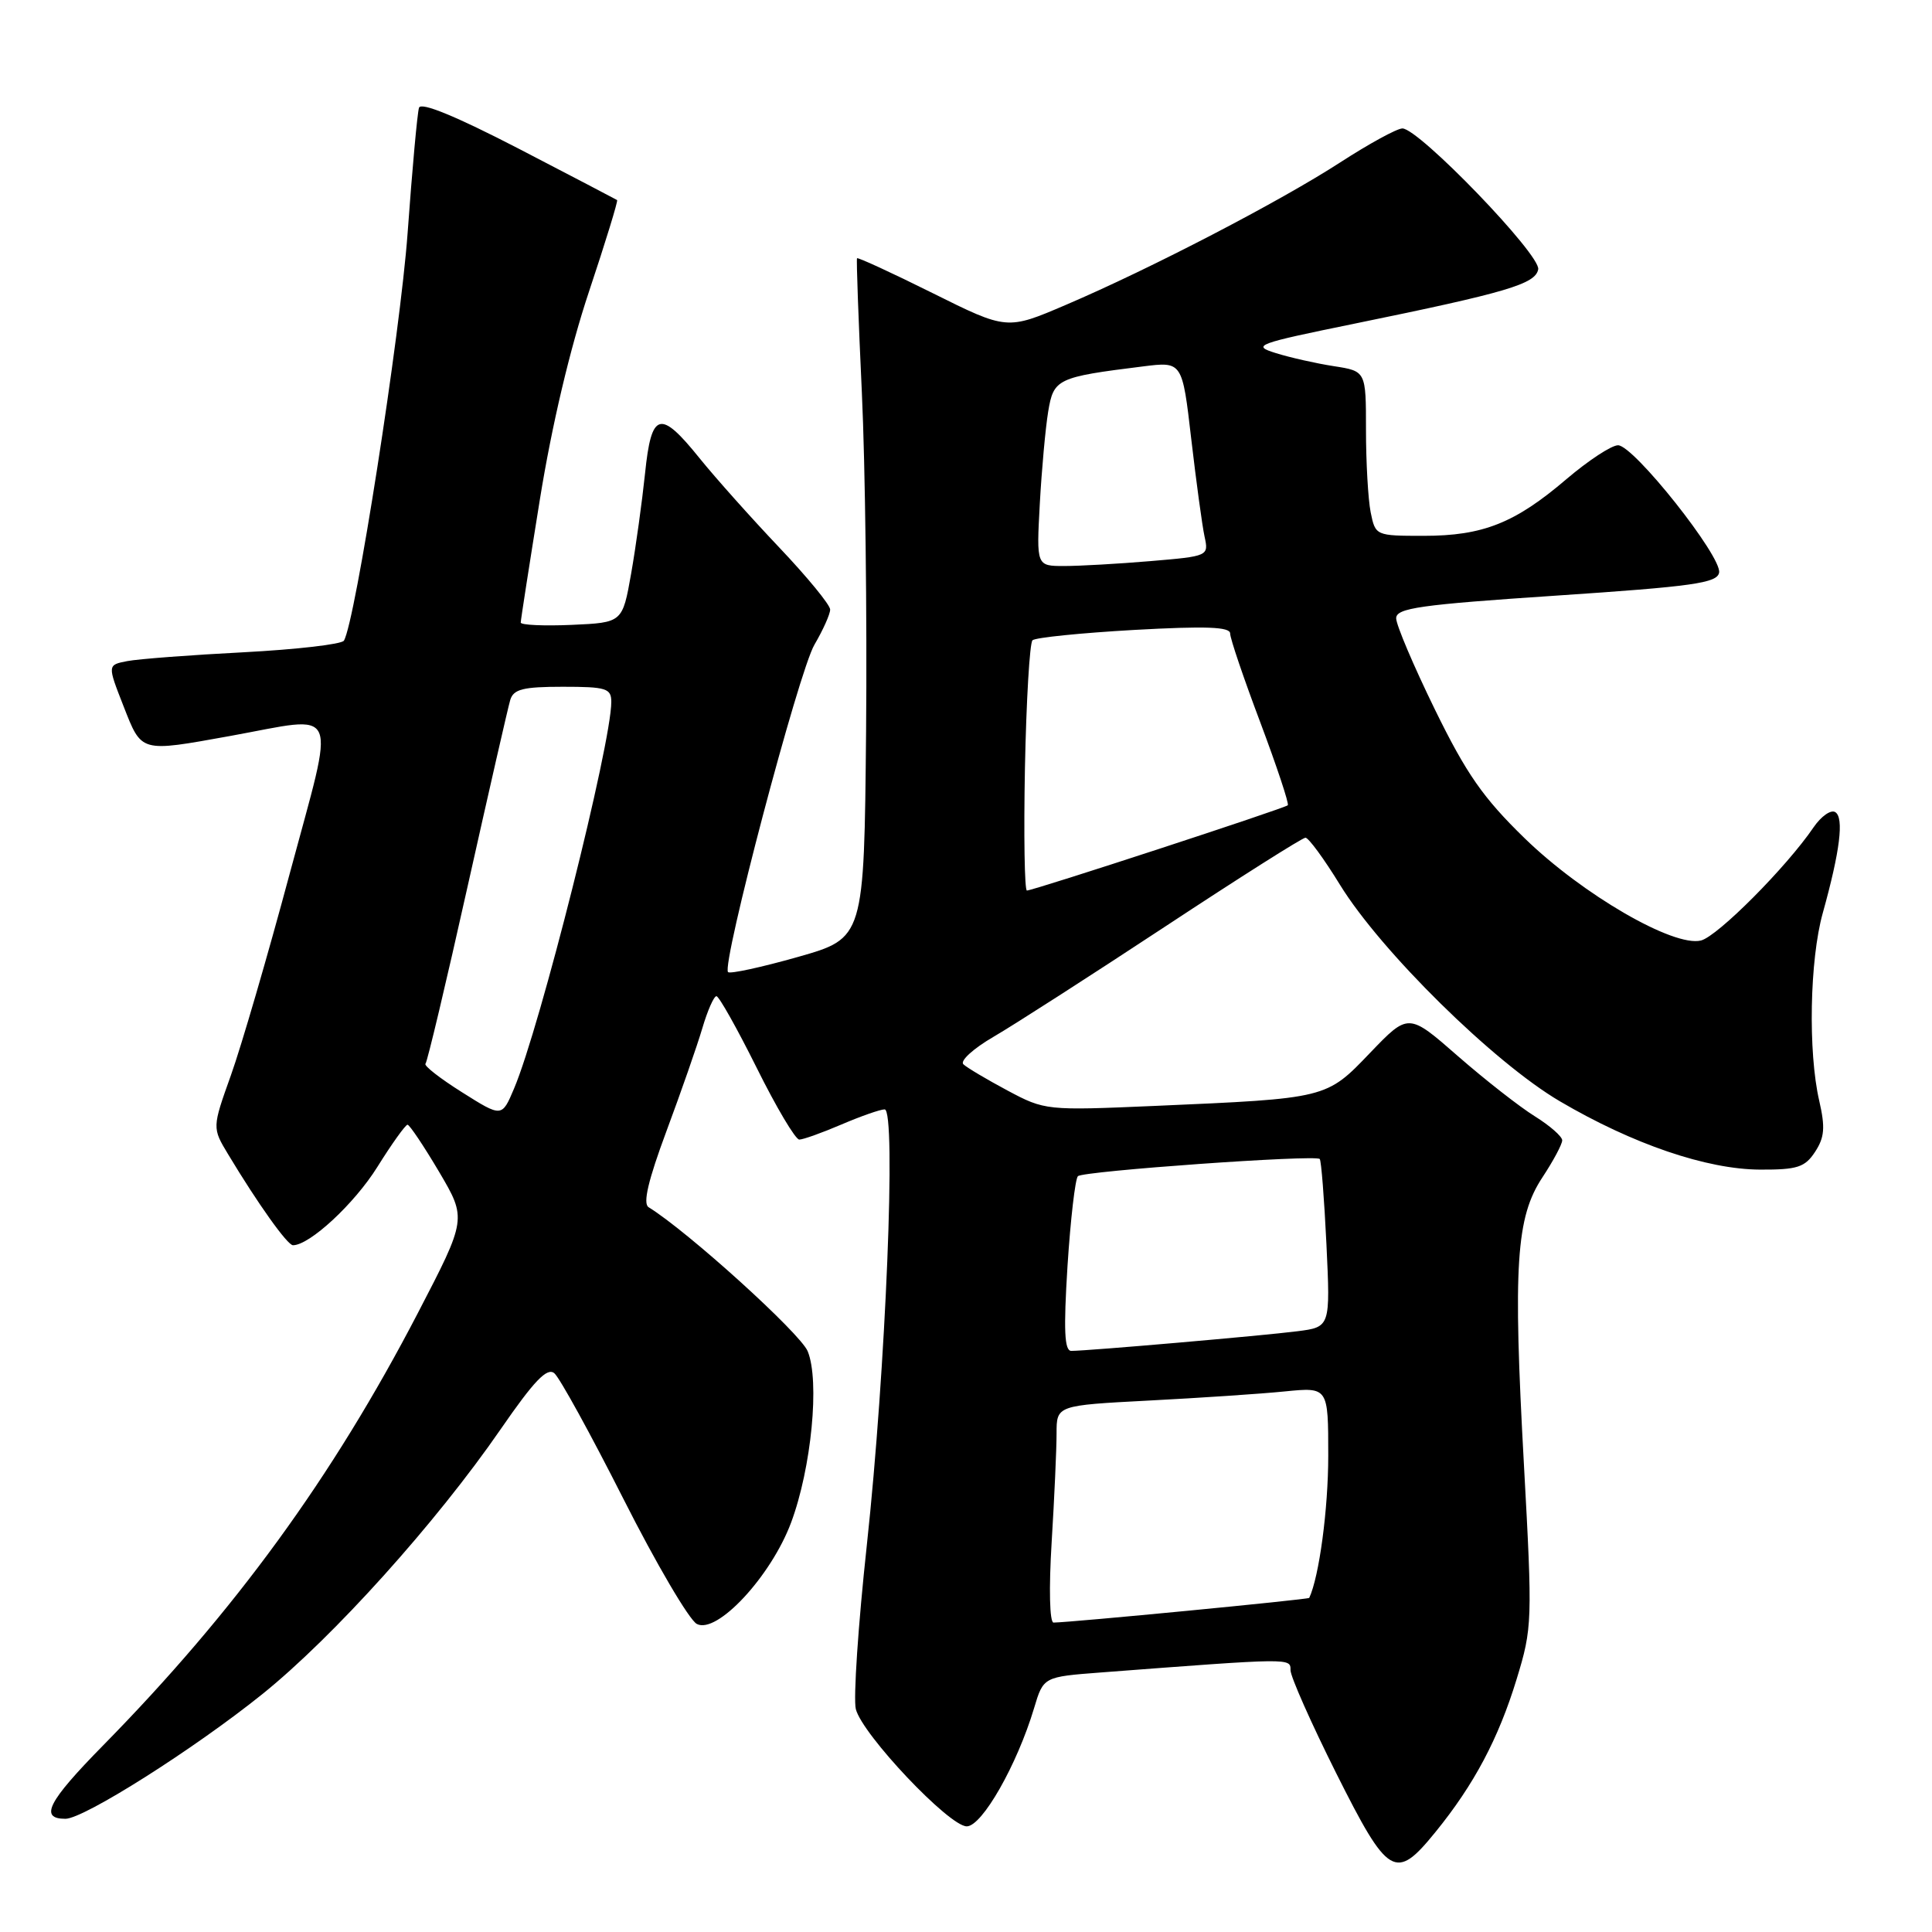 <?xml version="1.0" encoding="UTF-8" standalone="no"?>
<!DOCTYPE svg PUBLIC "-//W3C//DTD SVG 1.1//EN" "http://www.w3.org/Graphics/SVG/1.1/DTD/svg11.dtd" >
<svg xmlns="http://www.w3.org/2000/svg" xmlns:xlink="http://www.w3.org/1999/xlink" version="1.1" viewBox="0 0 256 256">
 <g >
 <path fill="currentColor"
d=" M 190.21 242.75 C 195.32 236.47 198.56 230.36 200.96 222.50 C 203.04 215.70 203.07 214.88 201.93 194.10 C 200.47 167.63 200.88 161.29 204.39 155.99 C 205.82 153.82 207.00 151.62 207.00 151.10 C 207.00 150.59 205.37 149.16 203.38 147.92 C 201.39 146.69 196.80 143.10 193.19 139.95 C 186.63 134.21 186.63 134.21 181.56 139.49 C 175.72 145.59 175.90 145.54 153.00 146.54 C 138.64 147.16 138.45 147.14 133.50 144.50 C 130.75 143.03 128.12 141.47 127.65 141.02 C 127.18 140.57 128.98 138.93 131.65 137.38 C 134.32 135.83 144.54 129.26 154.38 122.78 C 164.21 116.30 172.58 111.00 172.98 111.00 C 173.39 111.00 175.45 113.81 177.56 117.25 C 182.97 126.04 197.94 140.79 206.68 145.92 C 216.36 151.61 226.15 154.95 233.23 154.98 C 238.16 155.00 239.17 154.67 240.51 152.62 C 241.76 150.71 241.87 149.40 241.06 145.87 C 239.56 139.39 239.79 127.18 241.53 120.97 C 243.82 112.75 244.36 108.34 243.18 107.61 C 242.60 107.25 241.31 108.16 240.31 109.62 C 236.72 114.90 227.60 124.06 225.39 124.62 C 221.77 125.53 209.69 118.53 202.02 111.07 C 196.52 105.72 194.31 102.55 190.13 94.01 C 187.31 88.24 185.00 82.80 185.00 81.93 C 185.00 80.57 188.11 80.13 206.24 78.92 C 224.33 77.71 227.53 77.26 227.79 75.88 C 228.19 73.77 216.47 59.00 214.40 59.00 C 213.53 59.00 210.46 61.02 207.57 63.48 C 200.75 69.31 196.50 71.00 188.66 71.00 C 182.28 71.00 182.25 70.98 181.62 67.88 C 181.28 66.16 181.00 61.25 181.00 56.96 C 181.00 49.18 181.00 49.18 176.75 48.52 C 174.41 48.16 170.95 47.38 169.06 46.79 C 165.82 45.78 166.40 45.56 179.56 42.87 C 199.68 38.75 203.45 37.64 203.82 35.69 C 204.19 33.79 187.98 16.99 185.82 17.02 C 185.09 17.03 181.40 19.05 177.60 21.51 C 169.59 26.70 152.50 35.58 141.25 40.39 C 133.43 43.74 133.43 43.74 123.58 38.84 C 118.16 36.14 113.65 34.07 113.56 34.22 C 113.46 34.37 113.75 42.38 114.20 52.00 C 114.65 61.62 114.90 81.83 114.76 96.91 C 114.50 124.31 114.50 124.31 105.73 126.80 C 100.90 128.17 96.74 129.07 96.47 128.81 C 95.57 127.90 105.84 88.93 107.92 85.42 C 109.06 83.47 110.00 81.38 110.00 80.77 C 110.00 80.15 106.96 76.45 103.25 72.54 C 99.54 68.63 94.79 63.31 92.70 60.72 C 87.46 54.21 86.31 54.53 85.47 62.75 C 85.08 66.46 84.26 72.42 83.63 76.00 C 82.48 82.50 82.48 82.50 75.74 82.80 C 72.03 82.96 69.00 82.82 69.00 82.49 C 69.00 82.16 70.14 74.84 71.53 66.22 C 73.12 56.35 75.54 46.13 78.05 38.62 C 80.24 32.06 81.91 26.61 81.77 26.51 C 81.62 26.41 75.74 23.34 68.71 19.69 C 60.37 15.38 55.77 13.49 55.52 14.28 C 55.30 14.95 54.62 22.42 54.01 30.88 C 53.04 44.27 47.07 82.46 45.57 84.89 C 45.27 85.37 39.29 86.06 32.27 86.43 C 25.24 86.79 18.31 87.32 16.86 87.60 C 14.23 88.11 14.23 88.11 16.36 93.55 C 18.80 99.77 18.50 99.68 30.50 97.52 C 45.29 94.84 44.50 93.02 38.39 115.75 C 35.48 126.61 31.97 138.64 30.60 142.47 C 28.11 149.44 28.11 149.44 30.24 152.97 C 34.18 159.52 38.09 165.00 38.82 165.00 C 41.03 165.00 46.96 159.50 50.00 154.63 C 51.92 151.55 53.73 149.03 54.00 149.03 C 54.27 149.04 56.15 151.84 58.18 155.27 C 61.85 161.50 61.85 161.50 55.36 174.00 C 44.05 195.76 31.14 213.49 13.63 231.31 C 6.34 238.73 5.18 241.00 8.67 241.00 C 11.11 241.00 25.69 231.77 34.75 224.49 C 44.15 216.93 57.78 201.79 66.34 189.38 C 70.77 182.96 72.49 181.16 73.45 181.96 C 74.15 182.54 78.26 190.02 82.60 198.60 C 86.93 207.17 91.31 214.63 92.33 215.18 C 94.98 216.59 102.15 208.89 104.82 201.76 C 107.52 194.53 108.64 182.97 107.02 179.04 C 106.03 176.66 91.14 163.17 85.94 159.96 C 85.16 159.48 85.89 156.39 88.31 149.88 C 90.23 144.72 92.37 138.59 93.06 136.25 C 93.75 133.91 94.59 132.00 94.93 132.00 C 95.27 132.00 97.67 136.28 100.27 141.50 C 102.86 146.72 105.40 151.00 105.91 151.00 C 106.42 151.00 108.93 150.10 111.50 149.00 C 114.07 147.90 116.64 147.00 117.22 147.00 C 118.78 147.00 117.37 181.58 114.86 204.73 C 113.71 215.31 113.06 225.08 113.40 226.46 C 114.25 229.83 125.76 242.00 128.10 242.00 C 130.13 242.00 134.77 233.85 137.02 226.34 C 138.26 222.19 138.26 222.19 145.88 221.61 C 171.25 219.68 171.00 219.68 171.00 221.31 C 171.00 222.16 173.72 228.29 177.04 234.93 C 183.96 248.73 184.90 249.29 190.21 242.75 Z  M 139.35 204.34 C 139.71 198.48 140.00 192.01 140.00 189.95 C 140.00 186.22 140.00 186.22 152.25 185.58 C 158.99 185.23 167.09 184.69 170.25 184.37 C 176.00 183.80 176.00 183.80 176.00 192.89 C 176.00 199.95 174.80 208.91 173.48 211.73 C 173.38 211.94 141.78 214.99 139.60 215.00 C 139.08 215.00 138.97 210.49 139.35 204.34 Z  M 141.45 167.75 C 141.85 161.56 142.47 156.21 142.83 155.85 C 143.53 155.17 174.23 152.98 174.87 153.57 C 175.07 153.75 175.47 158.84 175.76 164.87 C 176.28 175.84 176.28 175.84 171.89 176.40 C 167.38 176.98 144.11 179.00 141.95 179.00 C 141.04 179.00 140.92 176.26 141.45 167.75 Z  M 61.22 144.73 C 58.31 142.90 56.13 141.20 56.38 140.95 C 56.62 140.70 59.13 130.15 61.95 117.50 C 64.78 104.85 67.32 93.71 67.61 92.75 C 68.04 91.32 69.31 91.00 74.57 91.00 C 80.34 91.00 81.00 91.21 81.00 93.01 C 81.00 98.58 71.55 136.16 68.11 144.25 C 66.50 148.06 66.50 148.06 61.22 144.73 Z  M 135.81 101.75 C 135.99 92.81 136.44 85.20 136.81 84.84 C 137.19 84.48 143.24 83.87 150.25 83.47 C 159.81 82.94 163.00 83.06 163.00 83.94 C 163.00 84.60 164.80 89.90 167.00 95.73 C 169.19 101.57 170.83 106.50 170.64 106.70 C 170.22 107.11 136.93 118.00 136.07 118.00 C 135.76 118.00 135.64 110.69 135.81 101.75 Z  M 137.78 66.75 C 138.03 62.21 138.53 56.72 138.89 54.54 C 139.61 50.19 140.06 49.97 151.47 48.55 C 156.66 47.90 156.66 47.90 157.85 58.20 C 158.51 63.86 159.30 69.67 159.61 71.10 C 160.17 73.68 160.13 73.70 152.44 74.35 C 148.18 74.71 143.04 75.00 141.01 75.00 C 137.33 75.00 137.33 75.00 137.78 66.75 Z "/>
</g>
</svg>